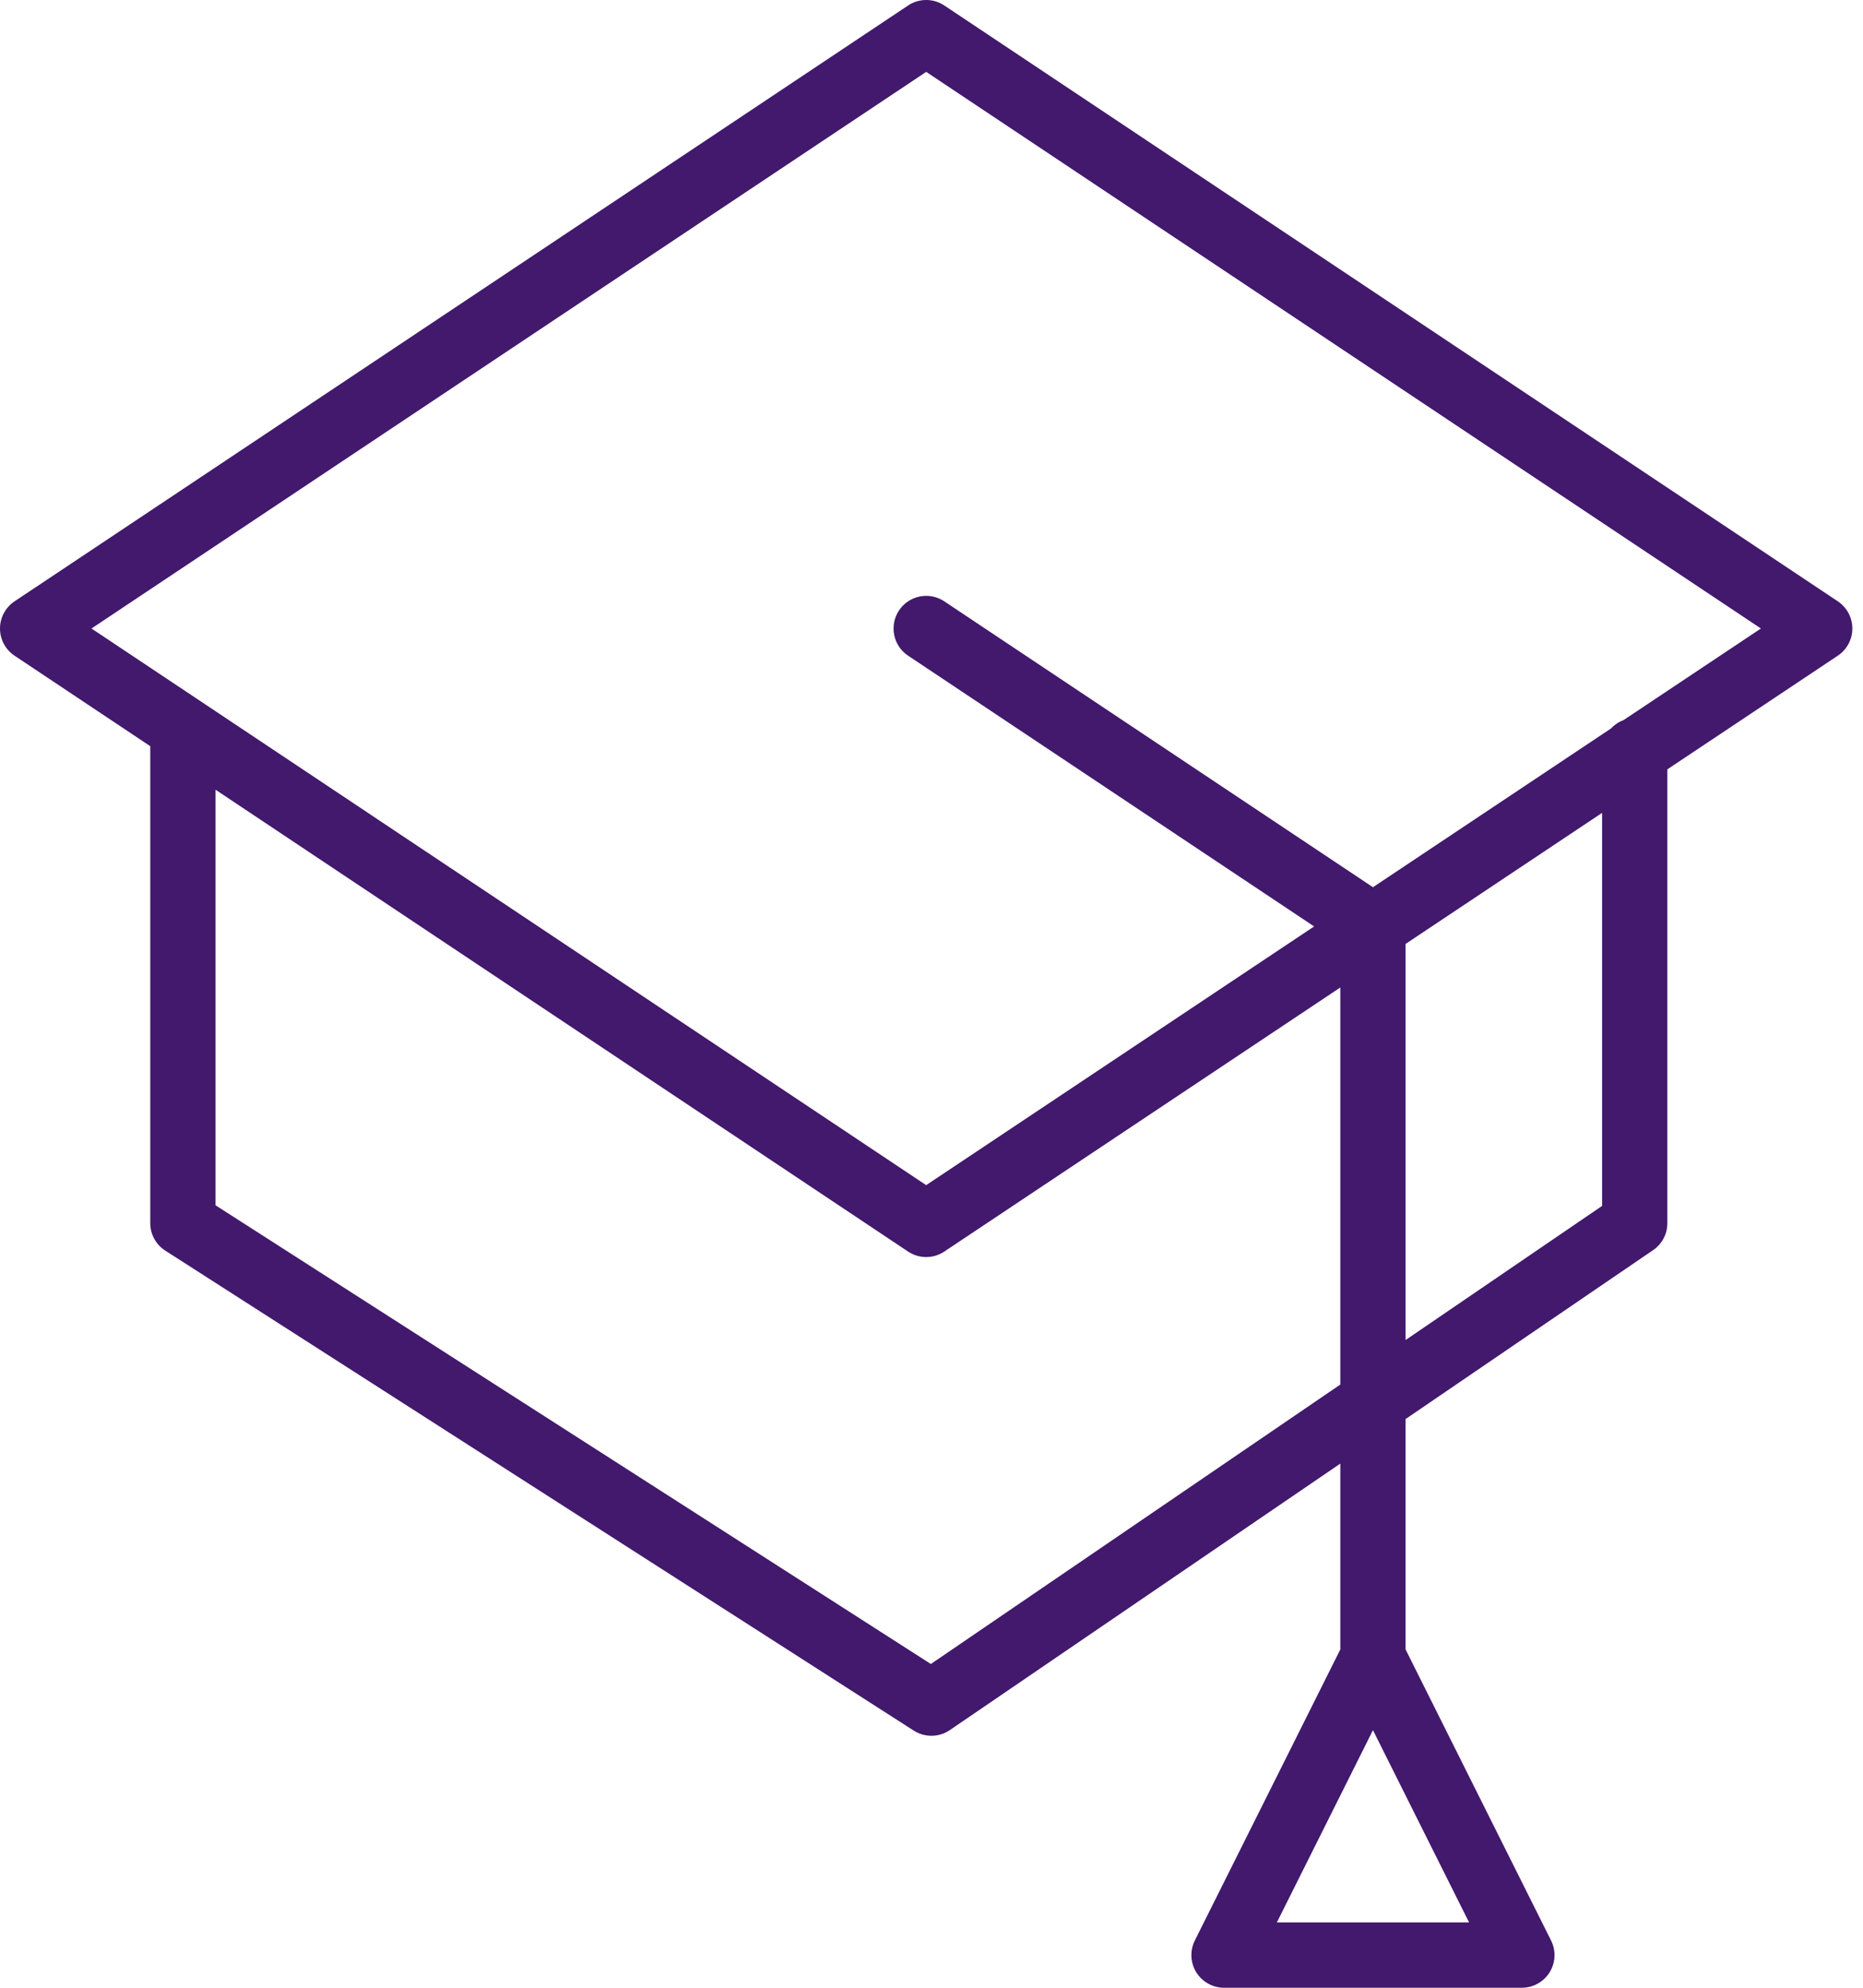 <svg width="75" height="80" viewBox="0 0 75 80" fill="none" xmlns="http://www.w3.org/2000/svg">
<path d="M73.987 24.202L38.015 0.221C37.574 -0.074 36.999 -0.074 36.557 0.221L0.585 24.202C0.22 24.446 0 24.857 0 25.295C0 25.734 0.219 26.145 0.585 26.389L6.049 30.031V49.227C6.049 49.675 6.277 50.092 6.653 50.333L36.787 69.652C37.003 69.79 37.249 69.859 37.496 69.859C37.755 69.859 38.014 69.783 38.237 69.631L53.958 58.905V66.384L48.101 78.098C47.898 78.505 47.92 78.99 48.158 79.377C48.397 79.763 48.821 80 49.276 80H61.268C61.723 80 62.146 79.763 62.385 79.377C62.624 78.99 62.646 78.505 62.442 78.098L56.585 66.384V57.112L66.552 50.312C66.91 50.068 67.124 49.661 67.124 49.227V30.963L73.986 26.389C74.352 26.145 74.571 25.734 74.571 25.295C74.571 24.857 74.352 24.446 73.987 24.202ZM51.403 77.372L55.272 69.633L59.142 77.372H51.403ZM37.474 66.97L8.677 48.509V31.783L36.557 50.371C36.778 50.518 37.032 50.592 37.286 50.592C37.54 50.592 37.794 50.518 38.015 50.371L53.958 39.742V55.723L37.474 66.97ZM64.497 48.533L56.586 53.931V37.99L64.497 32.715V48.533ZM65.355 28.985C65.161 29.057 64.991 29.172 64.852 29.321L55.272 35.708L38.015 24.202C37.41 23.799 36.595 23.963 36.193 24.567C35.791 25.17 35.954 25.987 36.557 26.389L52.904 37.286L37.286 47.698L3.683 25.295L37.286 2.893L70.89 25.295L65.355 28.985Z" fill="#42196D"/>
</svg>
